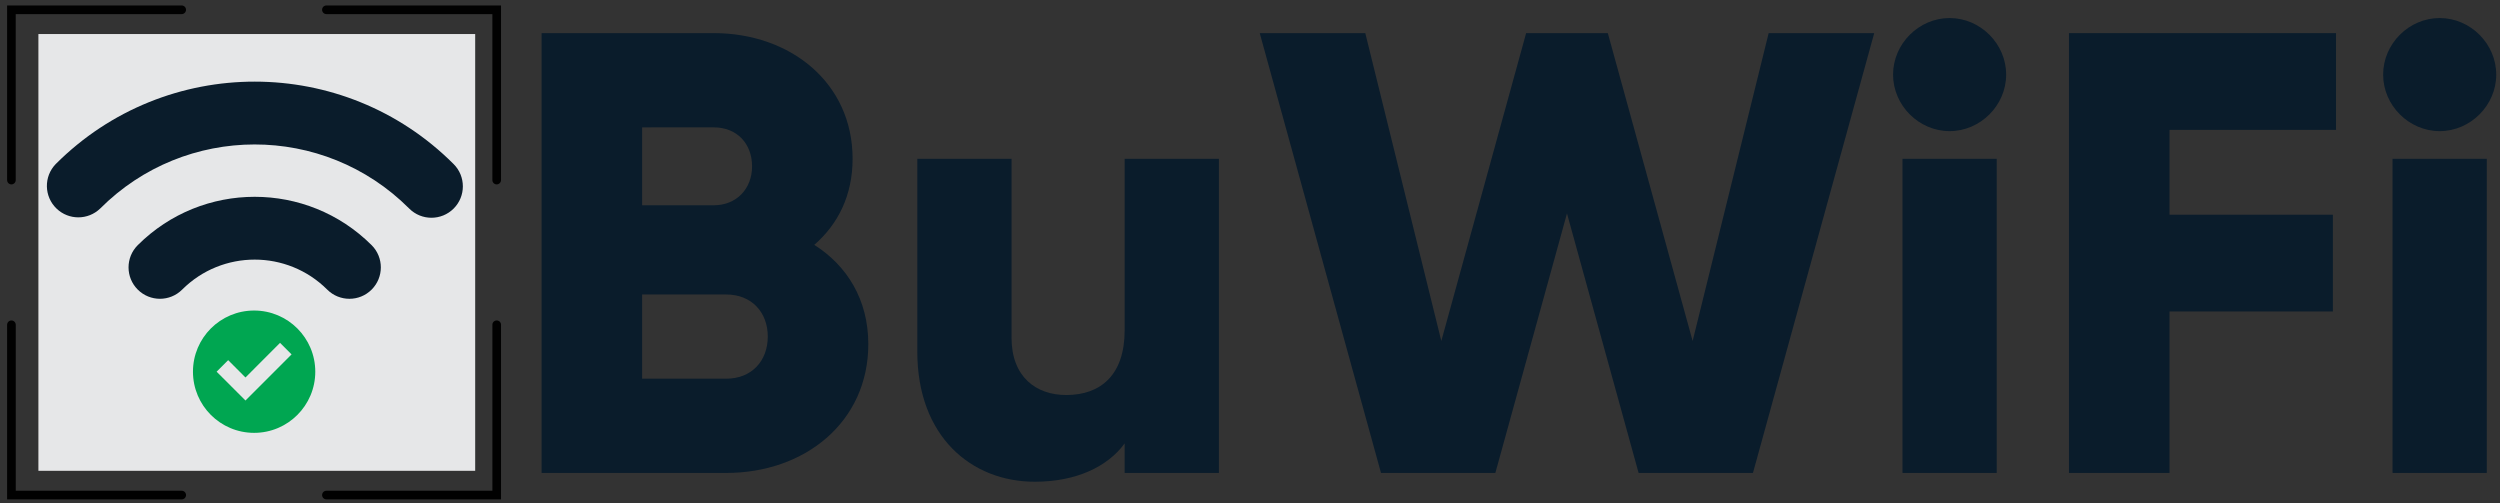<?xml version="1.0" encoding="utf-8"?>
<!-- Generator: Adobe Illustrator 16.0.0, SVG Export Plug-In . SVG Version: 6.00 Build 0)  -->
<!DOCTYPE svg PUBLIC "-//W3C//DTD SVG 1.1//EN" "http://www.w3.org/Graphics/SVG/1.1/DTD/svg11.dtd">
<svg version="1.1" id="Layer_1" xmlns="http://www.w3.org/2000/svg" xmlns:xlink="http://www.w3.org/1999/xlink" x="0px" y="0px"
	 width="601px" height="121px" viewBox="0 0 601 121" enable-background="new 0 0 601 121" xml:space="preserve">
<rect x="0" y="0" width="601" height="121" fill="#333333" stroke="none"/>
<g>
	<path fill="#0A1C2B" d="M208.741,82.73c0,18.729-15.255,30.964-34.136,30.964h-44.408V7.961h41.387
		c18.428,0,33.381,11.933,33.381,30.209c0,8.761-3.474,15.709-9.214,20.693C203.606,63.849,208.741,72.005,208.741,82.73z
		 M154.365,30.619v18.73h17.219c5.438,0,9.214-3.927,9.214-9.365c0-5.438-3.625-9.365-9.214-9.365H154.365z M184.574,80.917
		c0-5.891-3.927-10.12-9.969-10.12h-20.24v20.24h20.24C180.646,91.037,184.574,86.808,184.574,80.917z"/>
	<path fill="#0A1C2B" d="M293.023,38.171v75.523h-22.657v-7.099c-4.078,5.589-11.631,9.214-21.6,9.214
		c-15.256,0-28.246-10.875-28.246-31.267V38.171h22.657v43.048c0,9.365,5.891,13.745,13.141,13.745
		c8.308,0,14.047-4.833,14.047-15.558V38.171H293.023z"/>
	<path fill="#0A1C2B" d="M302.839,7.961h25.376l18.277,74.013l20.391-74.013h19.636l20.391,74.013l18.277-74.013h25.376
		l-29.152,105.733h-27.49l-17.219-62.382l-17.22,62.382h-27.49L302.839,7.961z"/>
	<path fill="#0A1C2B" d="M455.093,17.931c0-7.401,6.193-13.594,13.594-13.594s13.594,6.193,13.594,13.594
		s-6.192,13.594-13.594,13.594S455.093,25.332,455.093,17.931z M457.358,38.171h22.657v75.523h-22.657V38.171z"/>
	<path fill="#0A1C2B" d="M521.552,31.223v20.392h39.272v23.261h-39.272v38.819h-24.168V7.961h64.195v23.261H521.552z"/>
	<path fill="#0A1C2B" d="M572.906,17.931c0-7.401,6.192-13.594,13.594-13.594s13.595,6.193,13.595,13.594
		s-6.193,13.594-13.595,13.594S572.906,25.332,572.906,17.931z M575.171,38.171h22.657v75.523h-22.657V38.171z"/>
</g>
<g>
</g>
<g>
	<title>icon-mist-wifi-assurance</title>
	<path fill="#010101" d="M2.748,44.329c-0.574-0.002-1.039-0.467-1.04-1.04V1.315h41.971c0.575,0,1.04,0.466,1.04,1.04
		s-0.465,1.04-1.04,1.04H3.783v39.896C3.781,43.862,3.319,44.325,2.748,44.329z"/>
	<path fill="#010101" d="M43.678,120.051H1.708V78.081c0.001-0.575,0.467-1.04,1.041-1.039s1.039,0.465,1.039,1.039v39.896h39.896
		c0.574,0,1.04,0.465,1.04,1.04c0,0.574-0.466,1.04-1.04,1.04L43.678,120.051z"/>
	<path fill="#010101" d="M119.404,44.329c-0.574-0.002-1.039-0.467-1.04-1.04V3.393H78.468c-0.574,0-1.04-0.466-1.04-1.04
		s0.466-1.04,1.04-1.04l0,0h41.976v41.976C120.443,43.862,119.978,44.327,119.404,44.329z"/>
	<path fill="#010101" d="M120.444,120.051H78.473c-0.575,0-1.04-0.466-1.04-1.04s0.465-1.04,1.04-1.04h39.896V78.076
		c0-0.574,0.465-1.04,1.04-1.04c0.574,0,1.04,0.466,1.04,1.04L120.444,120.051z"/>
	<rect x="9.233" y="8.183" fill="#E6E7E8" width="105" height="105"/>
	<path fill="#00A651" d="M61.091,74.652c-8.12,0-14.702,6.584-14.702,14.703c0,8.121,6.583,14.703,14.702,14.703
		c8.12,0,14.703-6.583,14.703-14.703C75.79,81.237,69.21,74.656,61.091,74.652z M59.013,96.283l-6.937-6.928l2.775-2.774
		l4.161,4.165l8.31-8.325l2.774,2.775L59.013,96.283z"/>
	<path fill="#0A1C2B" d="M89.341,69.617c2.949-2.948,2.95-7.728,0.002-10.678c-0.001,0-0.001-0.001-0.002-0.001
		c-15.538-15.502-40.69-15.502-56.228,0c-2.95,2.949-2.95,7.73,0,10.679c2.949,2.95,7.73,2.95,10.679,0
		c9.637-9.609,25.233-9.609,34.87,0c2.945,2.95,7.724,2.953,10.673,0.006C89.337,69.622,89.339,69.62,89.341,69.617z"/>
	<path fill="#0A1C2B" d="M24.076,50.139c20.477-20.518,53.708-20.552,74.226-0.076c0.025,0.025,0.051,0.05,0.076,0.076
		c2.952,2.949,7.735,2.947,10.684-0.005c2.949-2.952,2.947-7.735-0.005-10.684c-26.396-26.419-69.21-26.438-95.63-0.043
		c-0.014,0.014-0.029,0.029-0.043,0.043c-2.895,3.008-2.802,7.794,0.208,10.689c2.926,2.815,7.554,2.815,10.481,0H24.076z"/>
</g>
<g>
	<path fill="#FFFFFF" d="M829.742,82.73c0,18.729-15.255,30.964-34.136,30.964h-44.408V7.961h41.387
		c18.428,0,33.381,11.933,33.381,30.209c0,8.761-3.474,15.709-9.213,20.693C824.606,63.849,829.742,72.005,829.742,82.73z
		 M775.366,30.619v18.73h17.219c5.438,0,9.214-3.927,9.214-9.365c0-5.438-3.625-9.365-9.214-9.365H775.366z M805.575,80.917
		c0-5.891-3.928-10.12-9.969-10.12h-20.24v20.24h20.24C801.647,91.037,805.575,86.808,805.575,80.917z"/>
	<path fill="#FFFFFF" d="M914.024,38.171v75.523h-22.658v-7.099c-4.078,5.589-11.631,9.214-21.6,9.214
		c-15.256,0-28.246-10.875-28.246-31.267V38.171h22.658v43.048c0,9.365,5.891,13.745,13.141,13.745
		c8.308,0,14.047-4.833,14.047-15.558V38.171H914.024z"/>
	<path fill="#FFFFFF" d="M923.839,7.961h25.376l18.277,74.013l20.391-74.013h19.637l20.391,74.013l18.277-74.013h25.375
		l-29.152,105.733h-27.49l-17.219-62.382l-17.22,62.382h-27.49L923.839,7.961z"/>
	<path fill="#FFFFFF" d="M1076.093,17.931c0-7.401,6.192-13.594,13.595-13.594c7.4,0,13.594,6.193,13.594,13.594
		s-6.193,13.594-13.594,13.594C1082.286,31.525,1076.093,25.332,1076.093,17.931z M1078.359,38.171h22.657v75.523h-22.657V38.171z"
		/>
	<path fill="#FFFFFF" d="M1142.553,31.223v20.392h39.271v23.261h-39.271v38.819h-24.168V7.961h64.195v23.261H1142.553z"/>
	<path fill="#FFFFFF" d="M1193.907,17.931c0-7.401,6.191-13.594,13.594-13.594c7.4,0,13.594,6.193,13.594,13.594
		s-6.193,13.594-13.594,13.594C1200.098,31.525,1193.907,25.332,1193.907,17.931z M1196.172,38.171h22.656v75.523h-22.656V38.171z"
		/>
</g>
<g>
	<title>icon-mist-wifi-assurance</title>
	<path fill="#FFFFFF" d="M623.749,44.329c-0.574-0.002-1.039-0.467-1.041-1.04V1.315h41.971c0.576,0,1.041,0.466,1.041,1.04
		s-0.465,1.04-1.041,1.04h-39.895v39.896C624.782,43.862,624.319,44.325,623.749,44.329z"/>
	<path fill="#FFFFFF" d="M664.678,120.051h-41.971V78.081c0.002-0.575,0.467-1.04,1.041-1.039s1.039,0.465,1.039,1.039v39.896
		h39.896c0.574,0,1.039,0.465,1.039,1.04c0,0.574-0.465,1.04-1.039,1.04L664.678,120.051z"/>
	<path fill="#FFFFFF" d="M740.405,44.329c-0.574-0.002-1.039-0.467-1.041-1.04V3.393h-39.895c-0.574,0-1.041-0.466-1.041-1.04
		s0.467-1.04,1.041-1.04l0,0h41.975v41.976C741.444,43.862,740.979,44.327,740.405,44.329z"/>
	<path fill="#FFFFFF" d="M741.444,120.051h-41.971c-0.574,0-1.039-0.466-1.039-1.04s0.465-1.04,1.039-1.04h39.896V78.076
		c0-0.574,0.465-1.04,1.039-1.04s1.041,0.466,1.041,1.04L741.444,120.051z"/>
	<rect x="630.234" y="8.183" fill="#E6E7E8" width="105" height="105"/>
	<path fill="#00A651" d="M682.091,74.652c-8.12,0-14.702,6.584-14.702,14.703c0,8.121,6.582,14.703,14.702,14.703
		s14.703-6.583,14.703-14.703C696.791,81.237,690.21,74.656,682.091,74.652z M680.013,96.283l-6.937-6.928l2.775-2.774l4.161,4.165
		l8.31-8.325l2.773,2.775L680.013,96.283z"/>
	<path fill="#0A1C2B" d="M710.341,69.617c2.948-2.948,2.95-7.728,0.003-10.678c-0.002,0-0.002-0.001-0.003-0.001
		c-15.538-15.502-40.69-15.502-56.228,0c-2.951,2.949-2.951,7.73,0,10.679c2.949,2.95,7.73,2.95,10.679,0
		c9.638-9.609,25.233-9.609,34.87,0c2.945,2.95,7.723,2.953,10.672,0.006C710.337,69.622,710.34,69.62,710.341,69.617z"/>
	<path fill="#0A1C2B" d="M645.077,50.139c20.477-20.518,53.708-20.552,74.226-0.076c0.025,0.025,0.051,0.05,0.076,0.076
		c2.952,2.949,7.735,2.947,10.685-0.005s2.946-7.735-0.006-10.684c-26.395-26.419-69.21-26.438-95.629-0.043
		c-0.015,0.014-0.029,0.029-0.043,0.043c-2.895,3.008-2.803,7.794,0.207,10.689c2.926,2.815,7.555,2.815,10.481,0H645.077z"/>
</g>
<g>
</g>
<g>
</g>
<g>
</g>
<g>
</g>
<g>
</g>
<g>
</g>
</svg>
